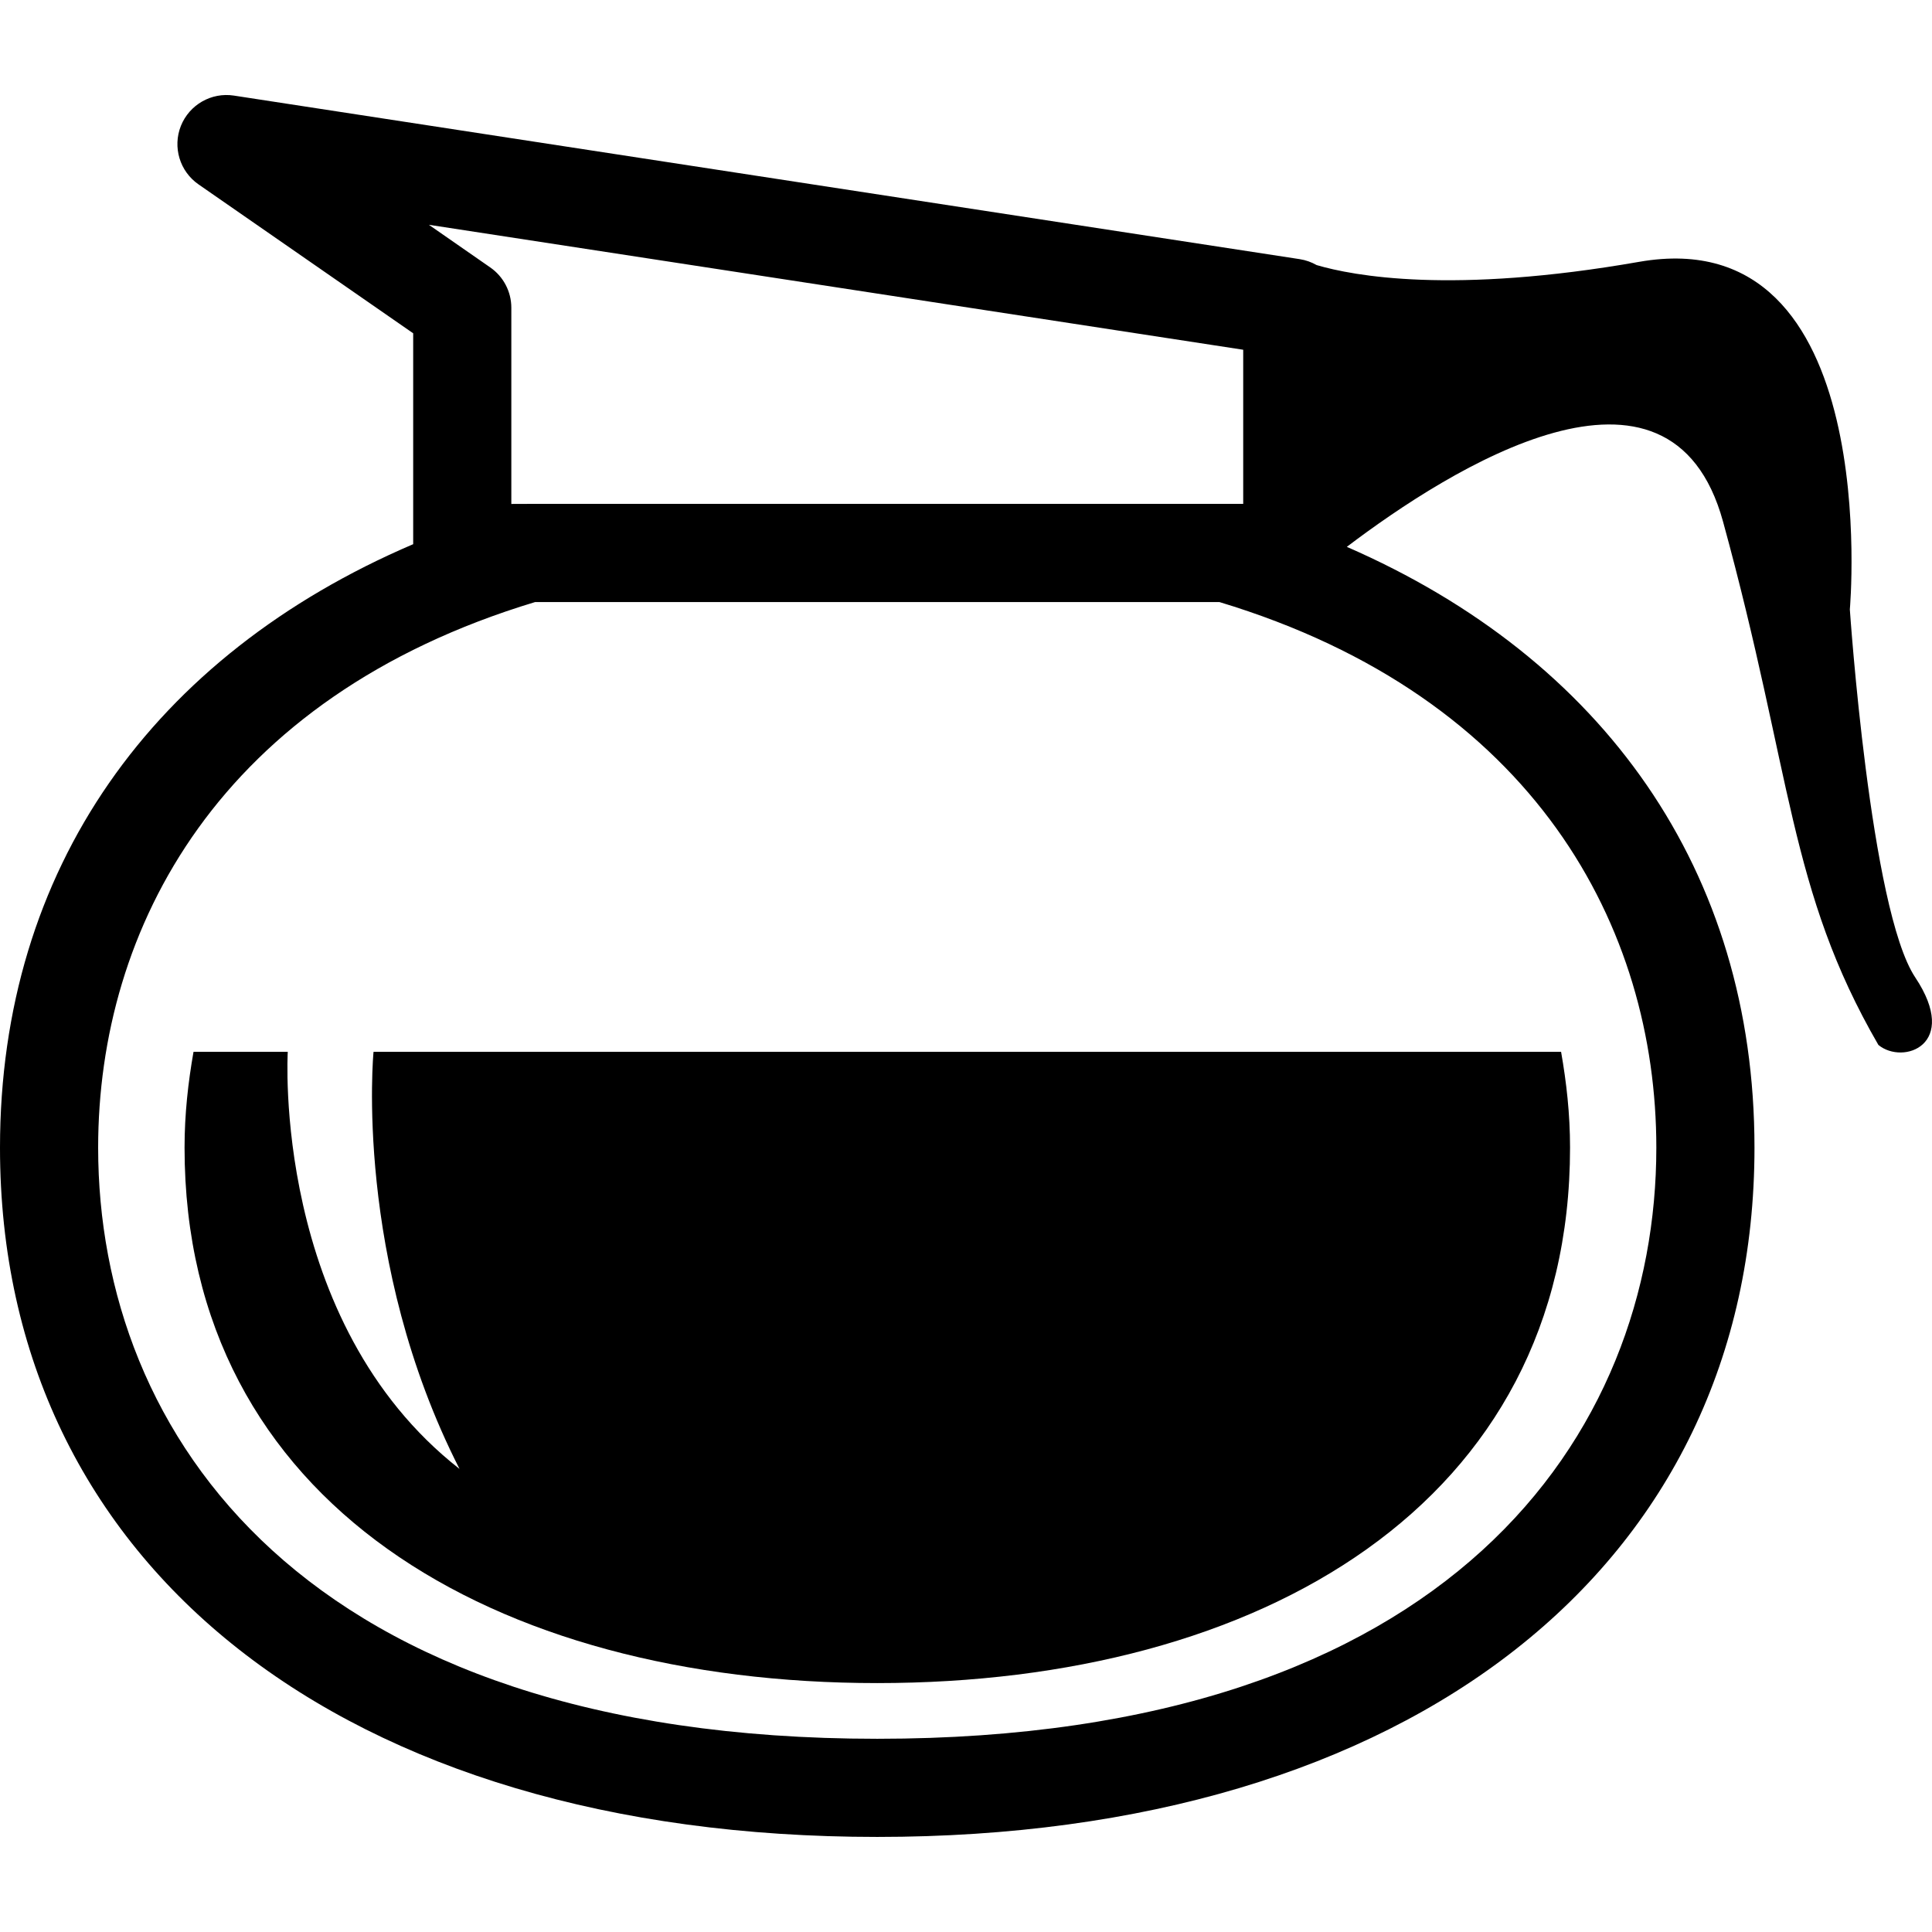 <?xml version="1.0" encoding="iso-8859-1"?>
<!-- Generator: Adobe Illustrator 16.0.0, SVG Export Plug-In . SVG Version: 6.00 Build 0)  -->
<!DOCTYPE svg PUBLIC "-//W3C//DTD SVG 1.1//EN" "http://www.w3.org/Graphics/SVG/1.1/DTD/svg11.dtd">
<svg version="1.1" id="Capa_1" xmlns="http://www.w3.org/2000/svg" xmlns:xlink="http://www.w3.org/1999/xlink" x="0px" y="0px"
	 width="33.227px" height="33.227px" viewBox="0 0 33.227 33.227" style="enable-background:new 0 0 33.227 33.227;"
	 xml:space="preserve">
<g>
	<g>
		<path d="M7.903,25.263c-3.235-2.532-2.954-7.173-2.954-7.173H3.328c-0.092,0.524-0.154,1.068-0.154,1.647
			c0,6.126,5.334,9.209,11.914,9.209s11.914-3.084,11.914-9.209c0-0.58-0.062-1.123-0.154-1.647H6.424
			C6.424,18.09,6.075,21.676,7.903,25.263z"/>
		<path d="M32.939,16.81c-0.774-1.16-1.125-6.329-1.125-6.329s0.598-6.716-3.623-5.978c-3.217,0.563-4.918,0.241-5.547,0.056
			c-0.088-0.05-0.186-0.086-0.291-0.102L4.023,1.644c-0.388-0.06-0.766,0.157-0.912,0.521C2.966,2.53,3.091,2.947,3.414,3.171
			l3.692,2.561v3.627C2.635,11.272,0,14.938,0,19.738c0,7.201,5.922,11.854,15.087,11.854s15.087-4.653,15.087-11.854
			c0-4.766-2.599-8.411-7.011-10.333c1.782-1.352,5.563-3.737,6.47-0.435c1.196,4.36,1.125,6.329,2.672,9.001
			C32.729,18.322,33.712,17.971,32.939,16.81z M8.794,8.667V5.292c0-0.276-0.136-0.536-0.363-0.693L7.376,3.866l14.005,2.149v2.651
			h-0.279H9.073L8.794,8.667L8.794,8.667z M28.486,19.738c0,4.914-3.52,10.166-13.398,10.166c-9.88,0-13.4-5.252-13.4-10.166
			c0-3.773,2.08-7.743,7.516-9.384h11.767C26.407,11.995,28.486,15.965,28.486,19.738z"/>
	</g>
</g>
<g>
</g>
<g>
</g>
<g>
</g>
<g>
</g>
<g>
</g>
<g>
</g>
<g>
</g>
<g>
</g>
<g>
</g>
<g>
</g>
<g>
</g>
<g>
</g>
<g>
</g>
<g>
</g>
<g>
</g>
</svg>
